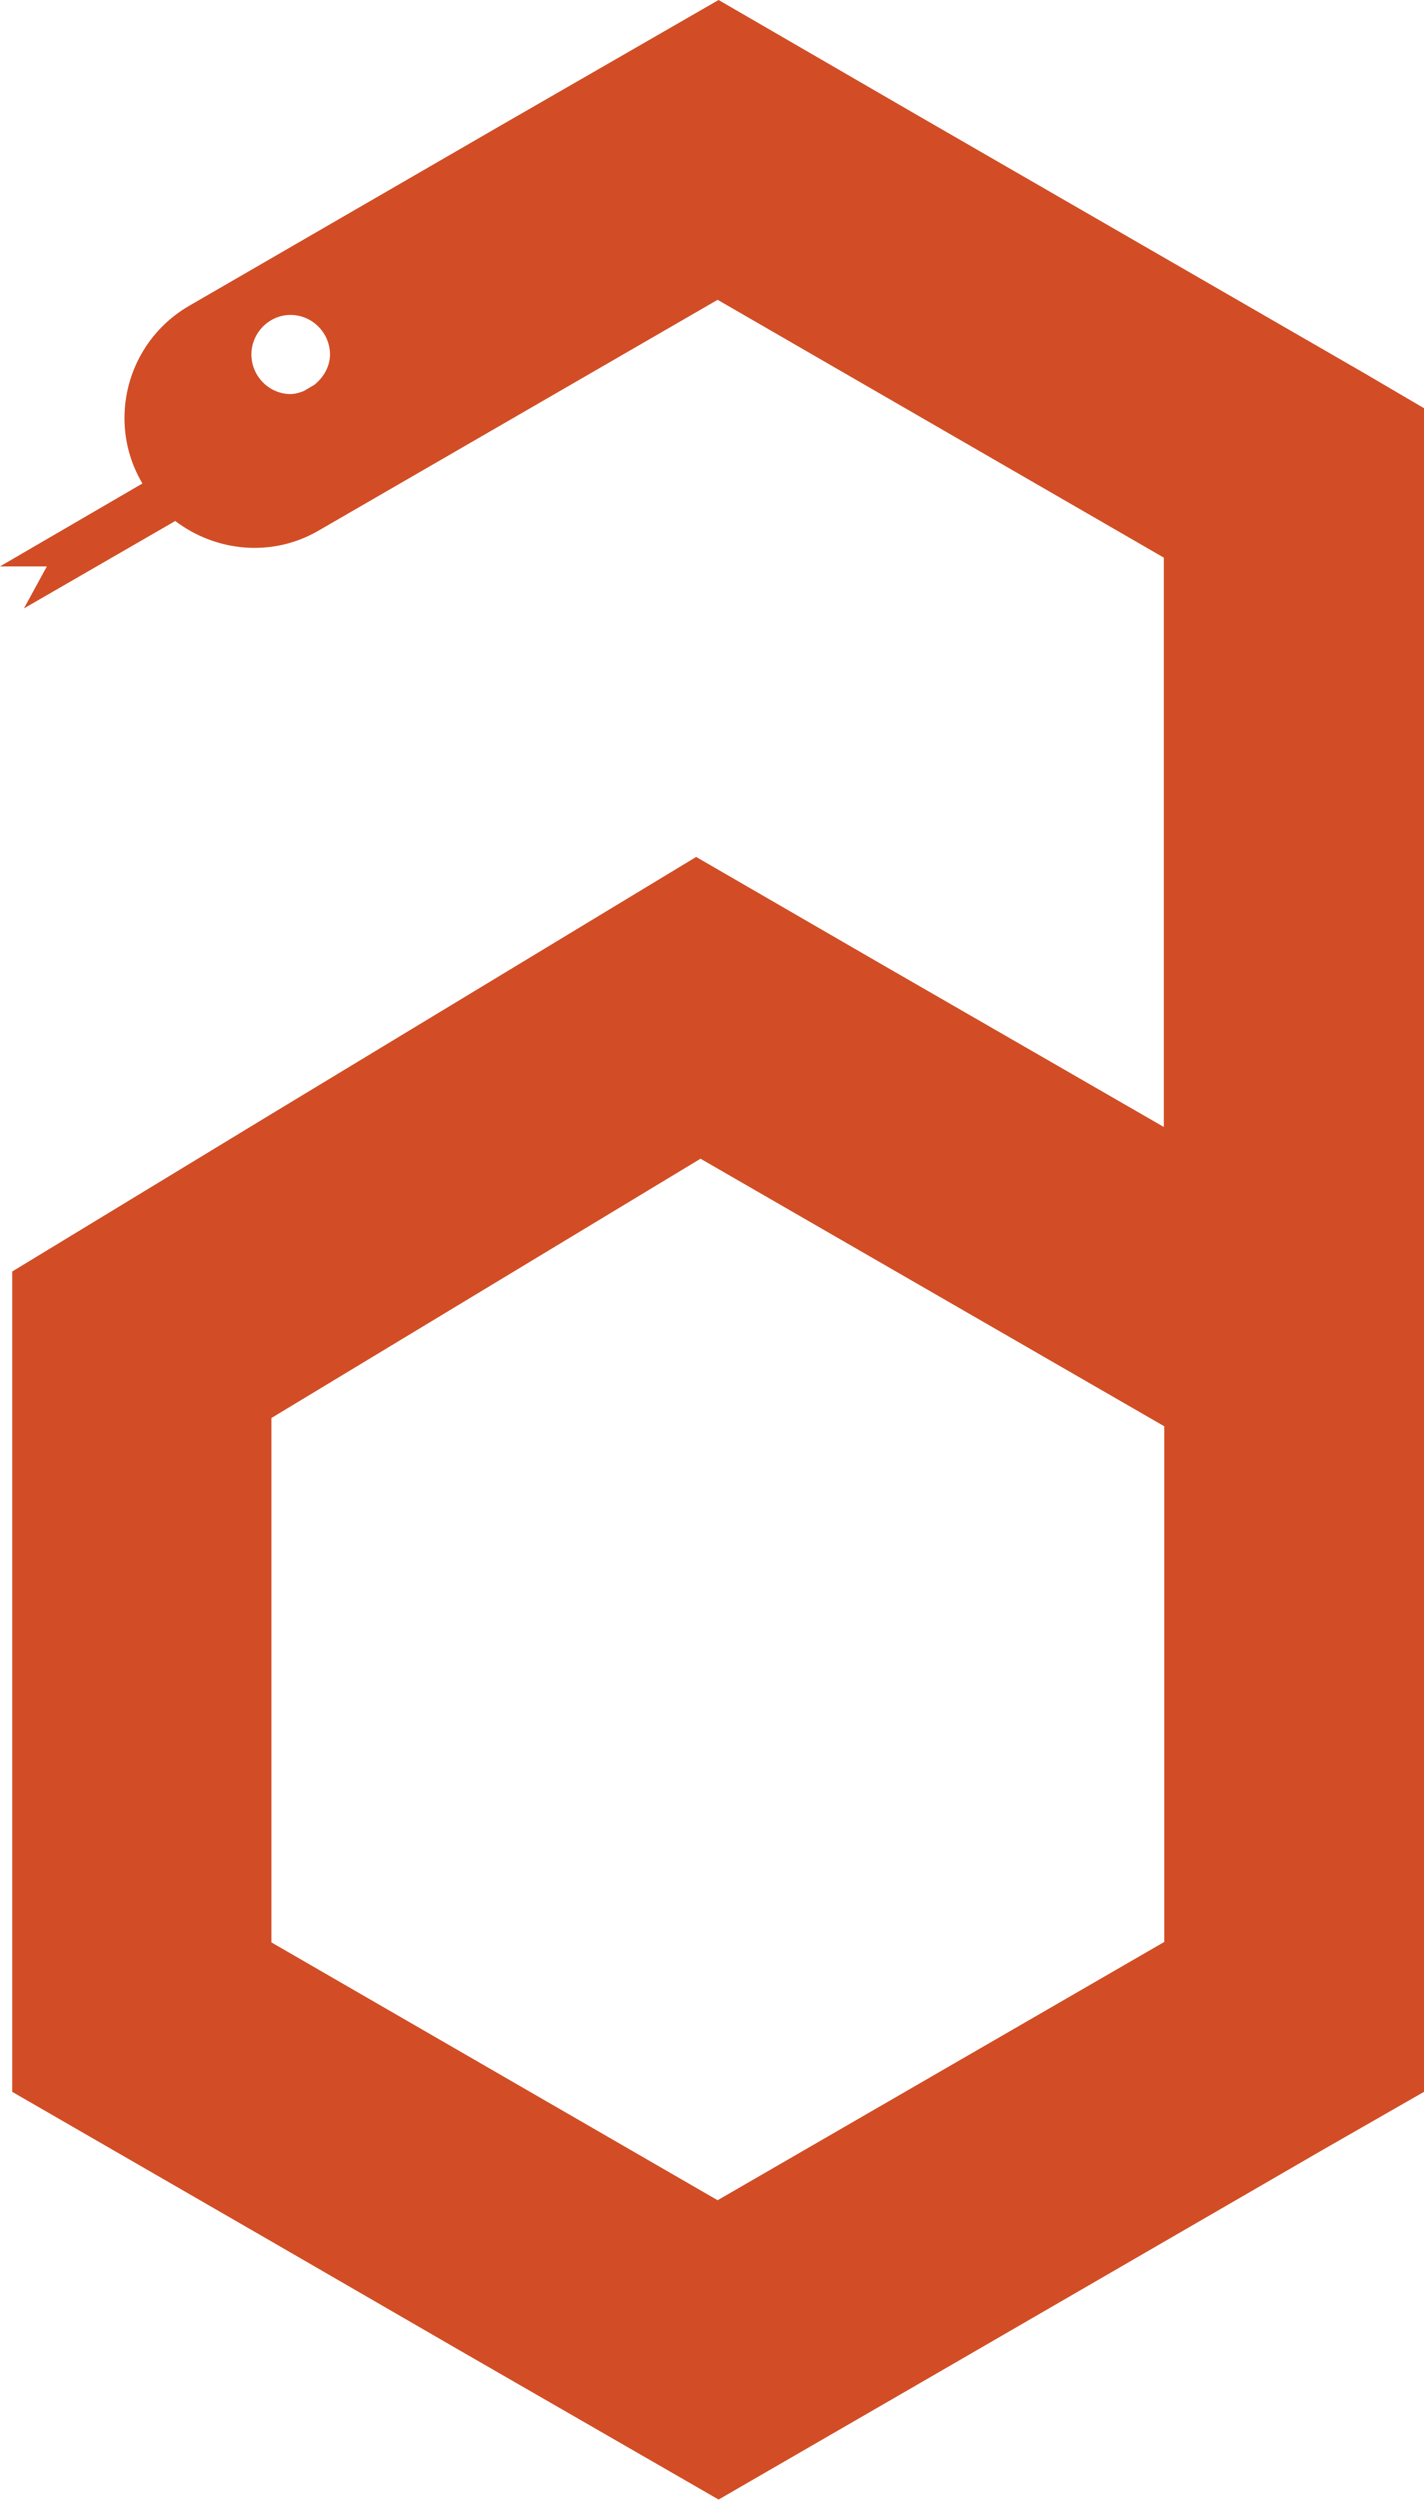<svg xmlns="http://www.w3.org/2000/svg" xmlns:xlink="http://www.w3.org/1999/xlink" id="Layer_1" x="0" y="0" version="1.1" viewBox="0 0 291.7 512" style="enable-background:new 0 0 291.7 512" xml:space="preserve"><style type="text/css">.st0{fill:#d24d25}</style><path d="M279.6,76.5l-91.5-52.8l0,0l0,0L147.2,0l-44.8,25.8L38.8,62.6c-8.5,4.9-13.3,13.8-13.3,23c0,4.5,1.1,9,3.6,13.3	c0,0,0.1,0.1,0.1,0.1L0,116h9.6l-4.7,8.6l31-17.9c8.3,6.3,19.8,7.5,29.3,2l81.8-47.3l0,0l91.4,52.8v116.6l-58.3-33.6l-37.5-21.7	l-51.9,31.4l-35.2,21.3L2.5,260.4v62.1V367v61.4l53.2,30.7l38.2,22.1l53.3,30.7l44.8-25.9l79.1-45.8l20.6-11.8V367v-63.2v-42.4	V144.9V83.6L279.6,76.5z M64.4,78.8l-2.2,1.3c-0.8,0.3-1.7,0.6-2.7,0.6c-4.4,0-8-3.7-8-8.1c0-4.4,3.6-8.1,8-8.1	c4.5,0,8.1,3.7,8.1,8.1C67.6,75,66.3,77.3,64.4,78.8z M147,450.6l-91.4-52.8V290.4l87.9-53.1l95,54.8v105.6L147,450.6z" class="st0"/></svg>